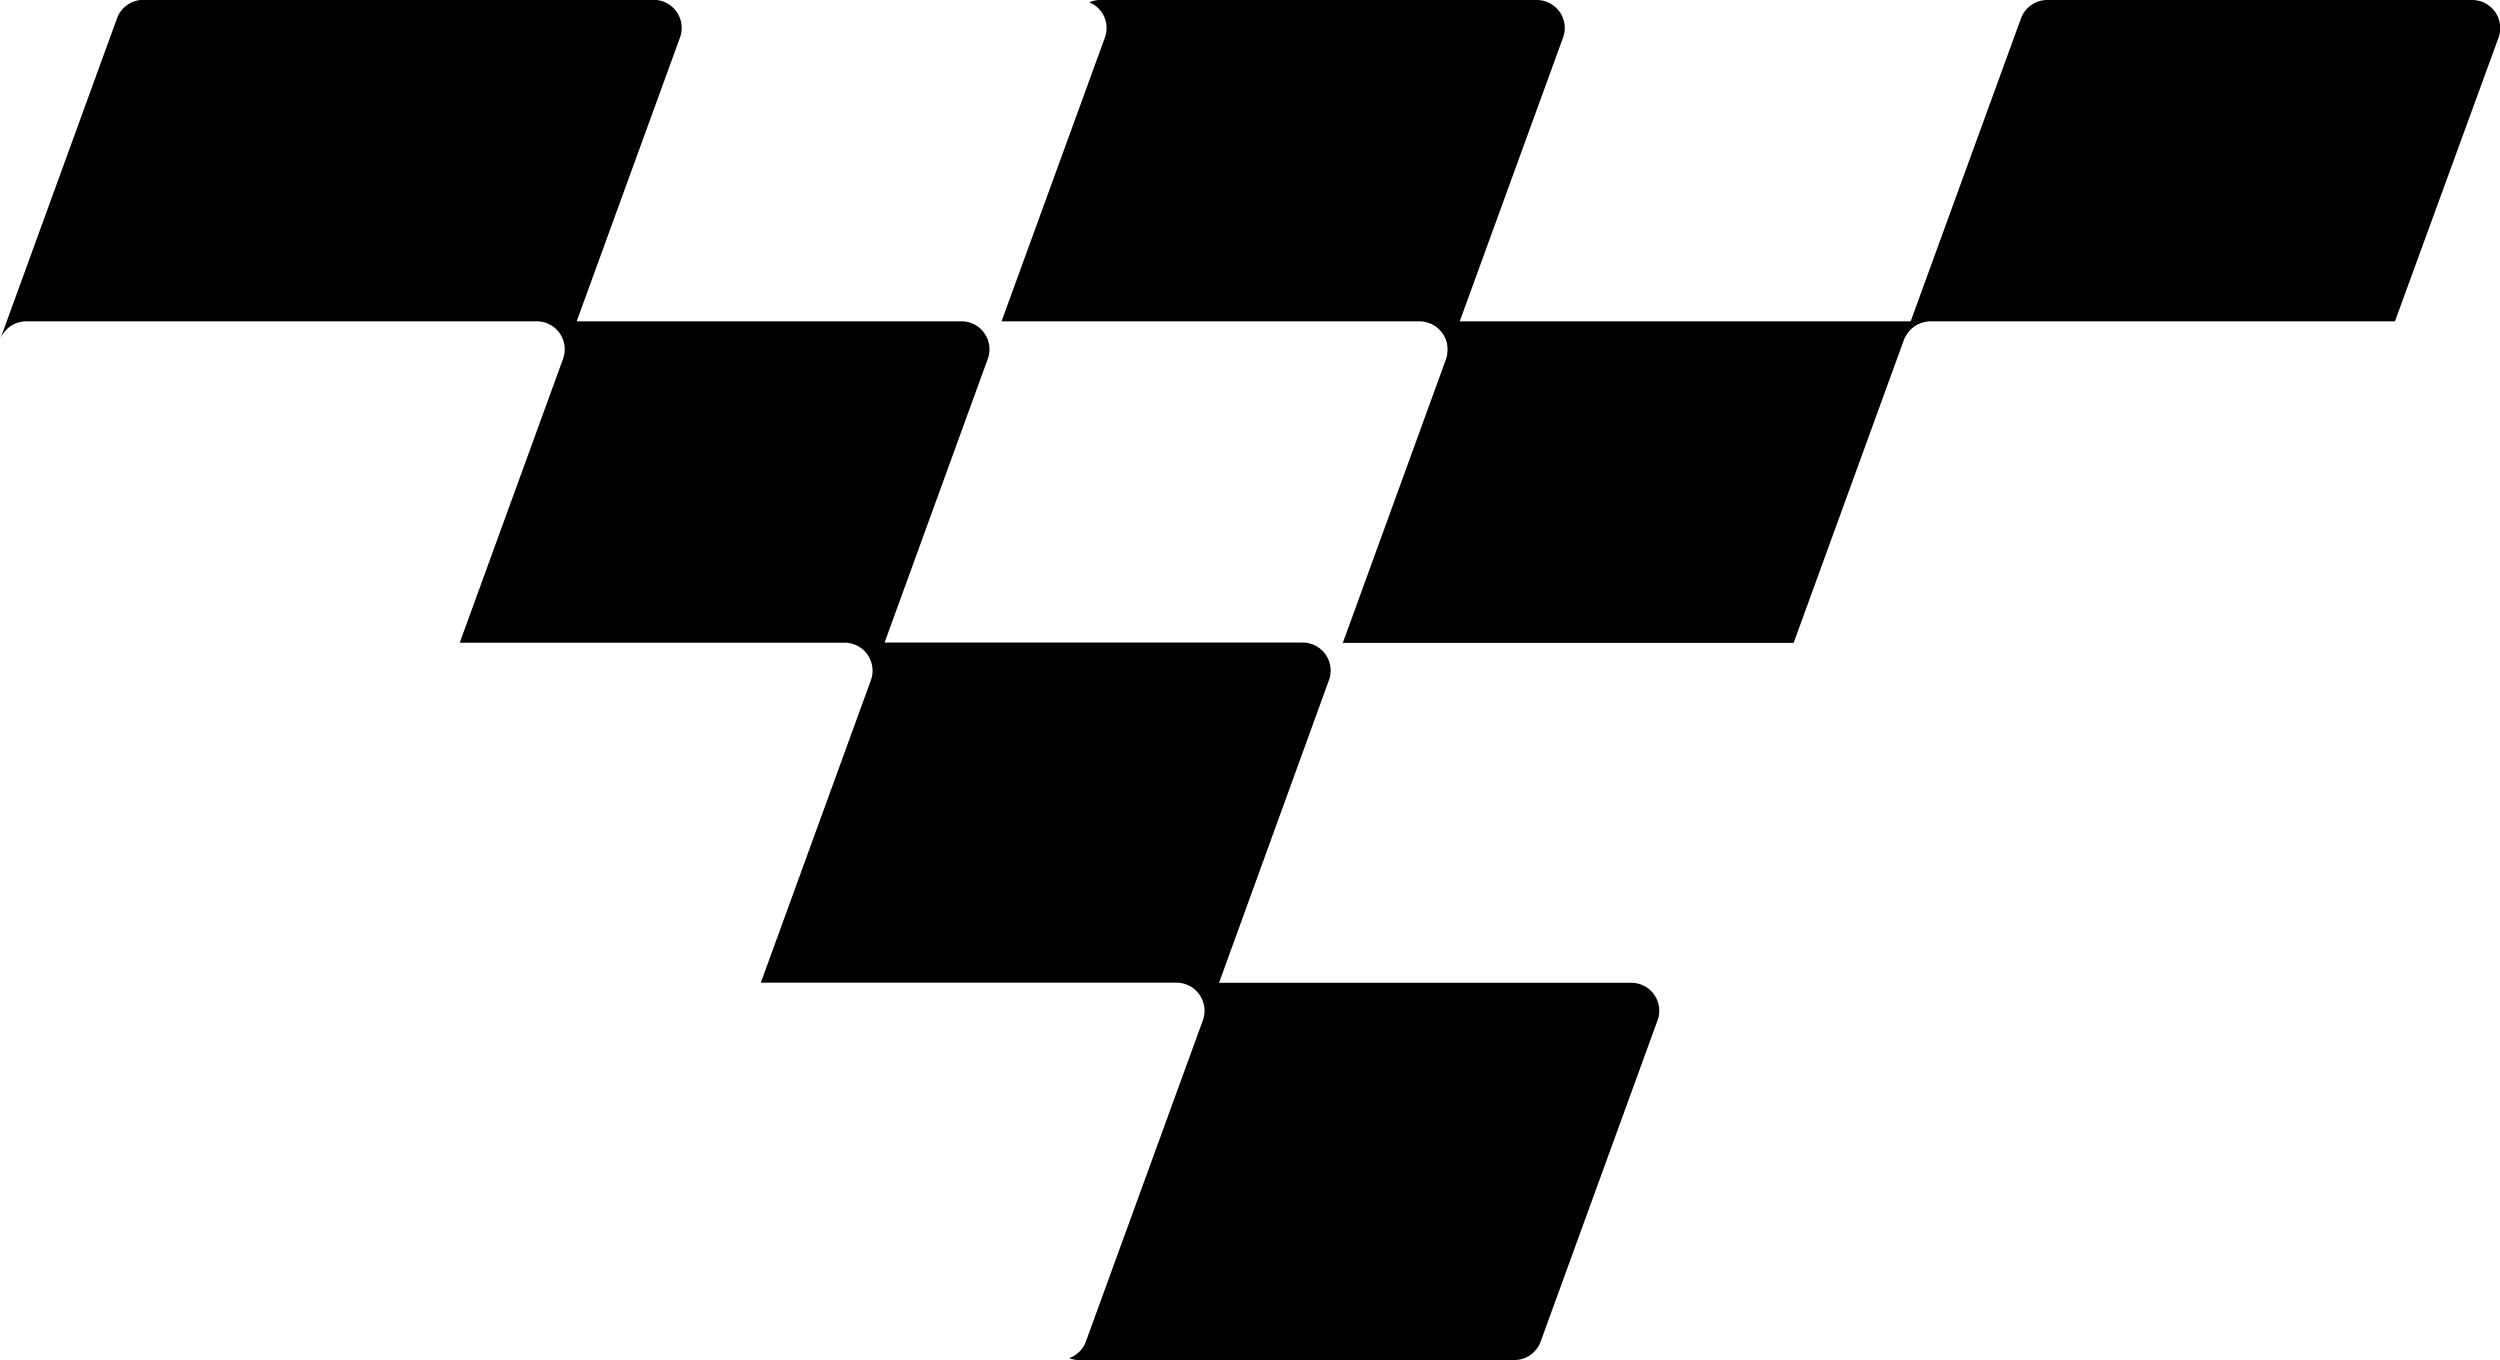 <svg id="Layer_1" data-name="Layer 1" xmlns="http://www.w3.org/2000/svg" viewBox="0 0 348.41 189.55"><path d="M223.16,86.89A3.91,3.91,0,0,0,220,85.22H159.05a3.84,3.84,0,0,0-1.46.33,3.86,3.86,0,0,1,1.71,1.34,3.91,3.91,0,0,1,.47,3.57L145.37,130h58.29a3.9,3.9,0,0,1,3.66,5.23l16.31-44.79A3.91,3.91,0,0,0,223.16,86.89Z" transform="translate(-5.79 -85.22)"/><path d="M236.33,223.85a3.88,3.88,0,0,0-3.19-1.66H175.68L191,180a3.9,3.9,0,0,0-3.66-5.23H129.07l14.39-39.56A3.9,3.9,0,0,0,139.8,130H86.16l14.4-39.56a3.91,3.91,0,0,0-3.66-5.24H25.76a3.9,3.9,0,0,0-3.66,2.57L5.79,132.58A3.9,3.9,0,0,1,9.46,130H80.59a3.9,3.9,0,0,1,3.67,5.23l-14.4,39.56H123.5a3.9,3.9,0,0,1,3.66,5.23l-15.34,42.15h57.94a3.91,3.91,0,0,1,3.67,5.23l-16.31,44.79a3.89,3.89,0,0,1-2.33,2.31,3.92,3.92,0,0,0,1.31.26h60.74a3.9,3.9,0,0,0,3.66-2.57l16.3-44.79A3.88,3.88,0,0,0,236.33,223.85Z" transform="translate(-5.79 -85.22)"/><path d="M206.85,131.68a3.88,3.88,0,0,1,.47,3.57l-14.39,39.56h62.83l15.37-42.23A3.91,3.91,0,0,1,274.8,130H203.66A3.88,3.88,0,0,1,206.85,131.68Z" transform="translate(-5.79 -85.22)"/><path d="M334,130h5.56L354,90.46a3.91,3.91,0,0,0-3.66-5.24H291.1a3.9,3.9,0,0,0-3.66,2.57l-16.31,44.79A3.91,3.91,0,0,1,274.8,130H334Z" transform="translate(-5.79 -85.22)"/></svg>